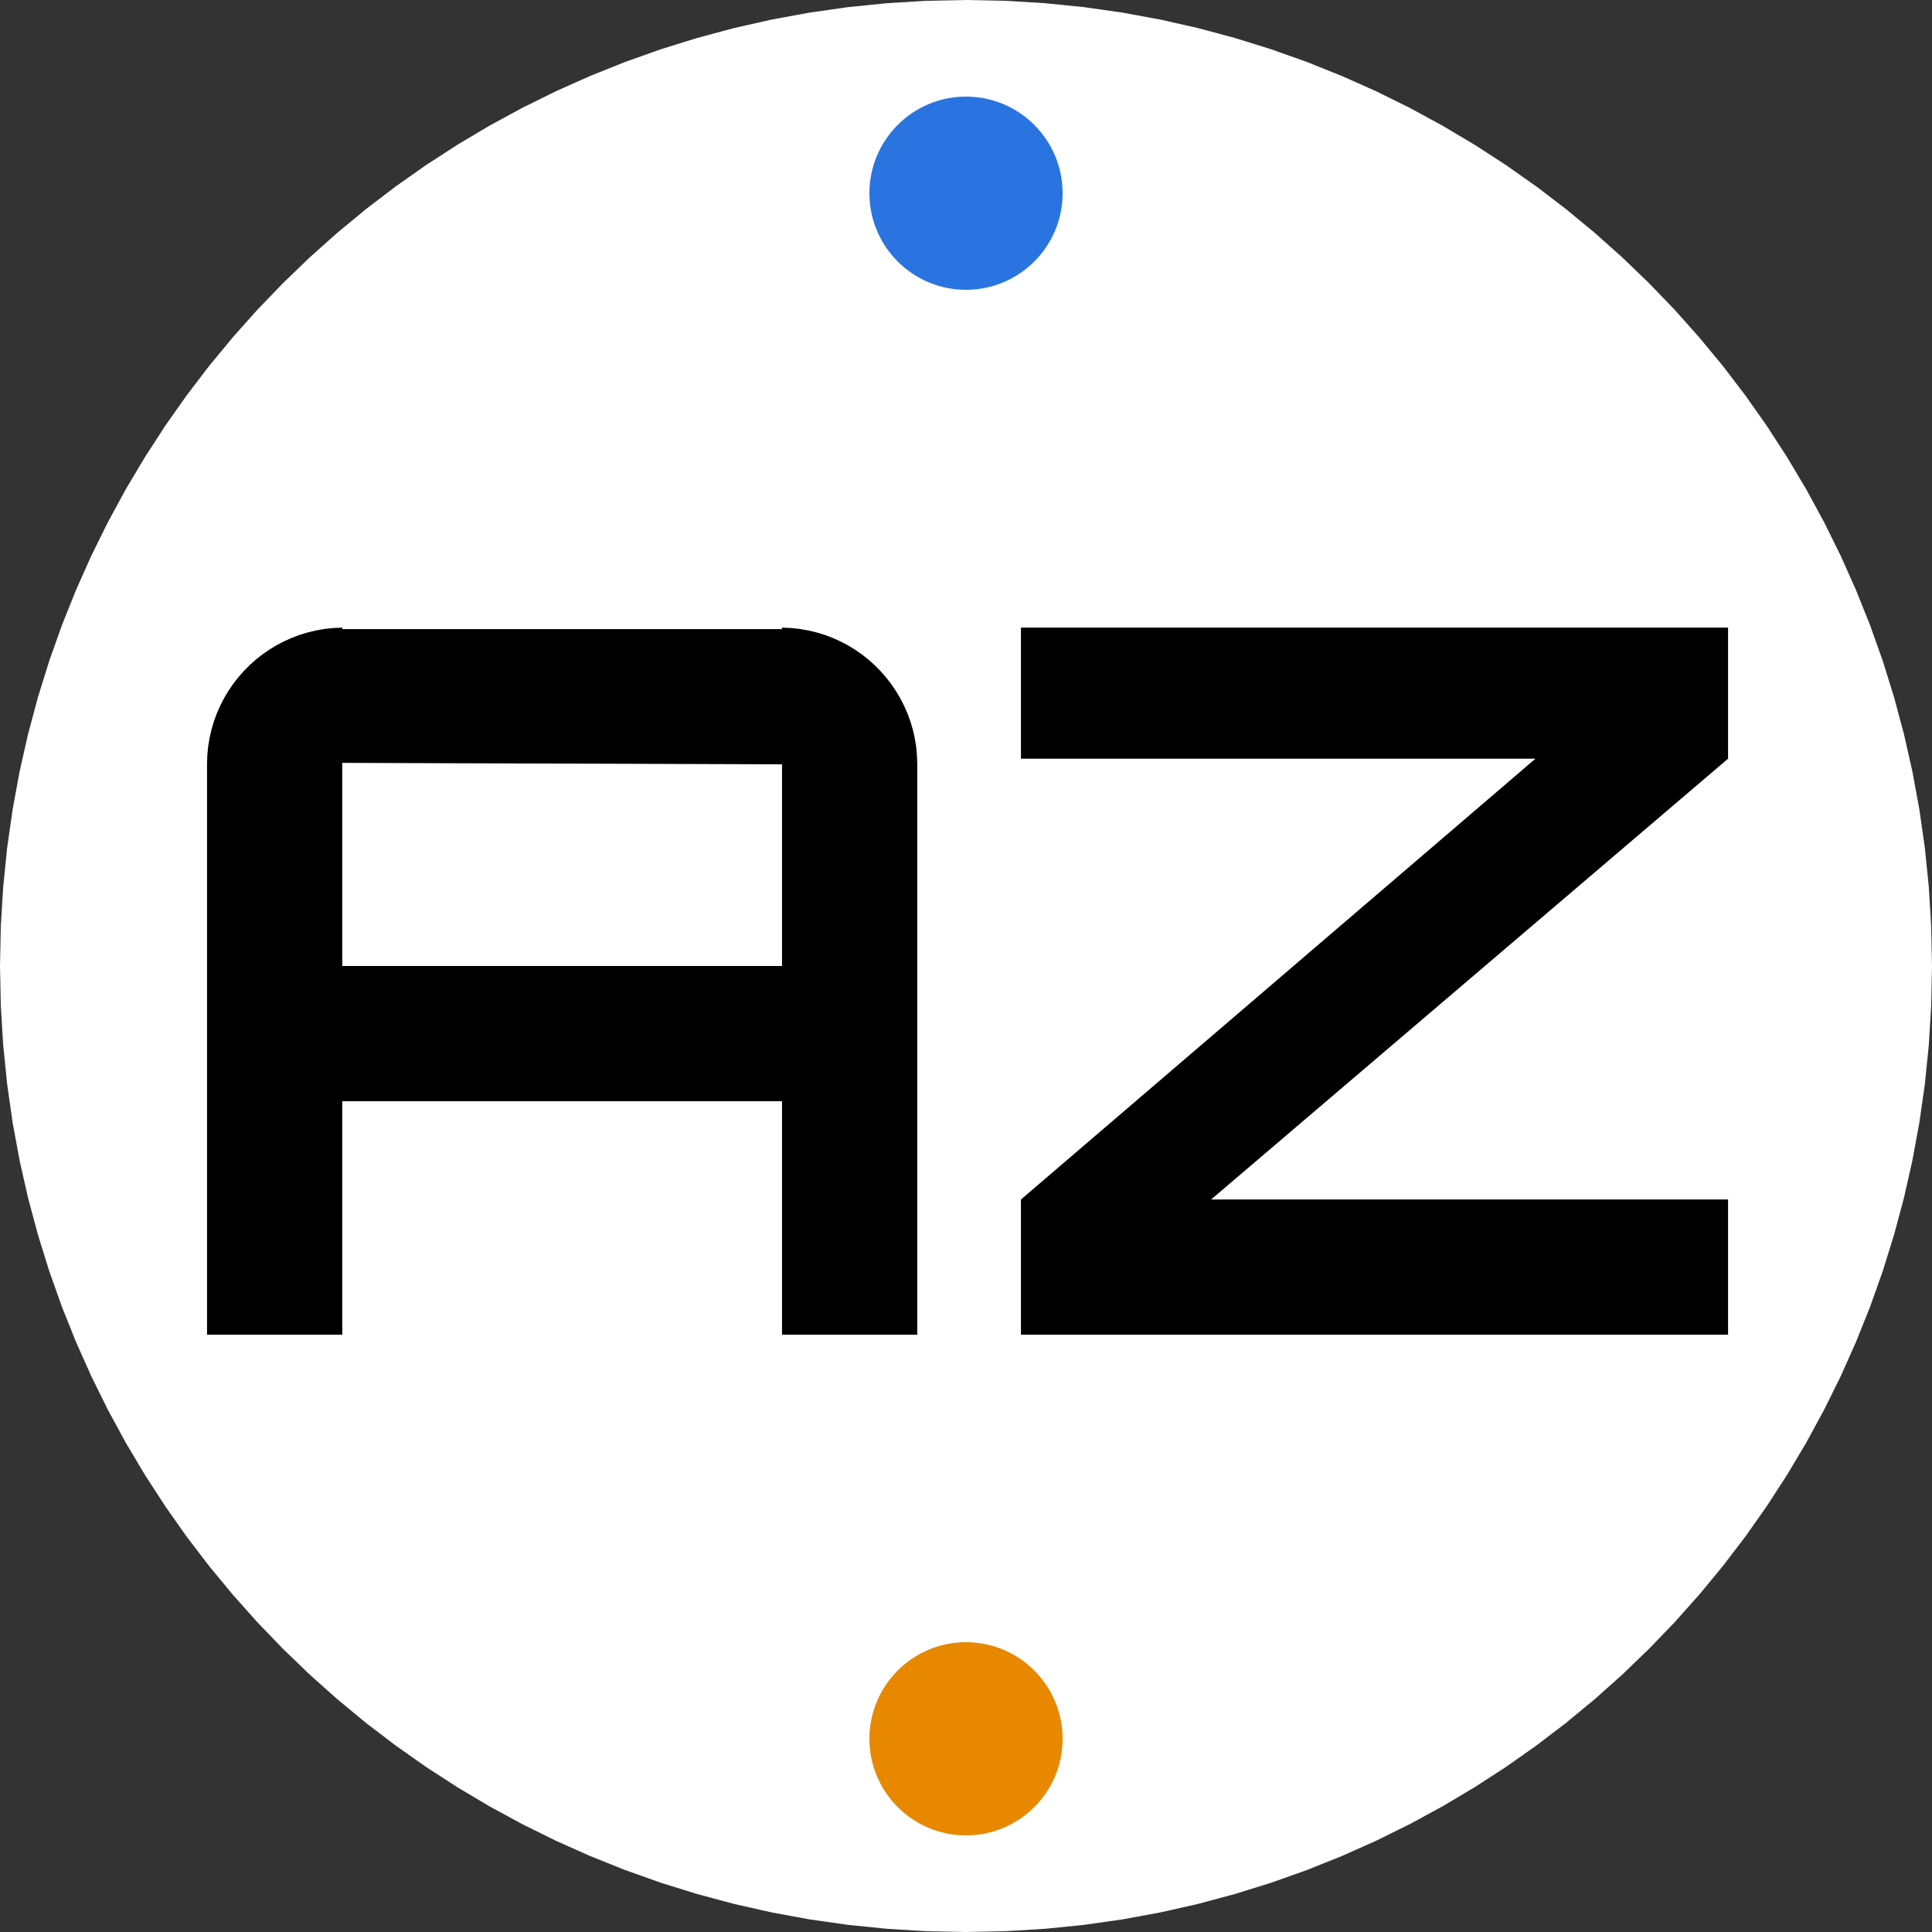 <svg version="1.1" xmlns="http://www.w3.org/2000/svg" xmlns:xlink="http://www.w3.org/1999/xlink" preserveAspectRatio="xMidYMid meet" viewBox="0 0 500 500" width="500" height="500">
    <rect x="0" y="0" width="500" height="500" fill="#333333" stroke="none"/>
    <defs>
        <path d="M499.79 260.3L499.17 270.49L498.15 280.57L496.73 290.53L494.92 300.36L492.73 310.05L490.17 319.59L487.25 328.98L483.97 338.21L480.34 347.27L476.38 356.15L472.08 364.85L467.46 373.35L462.52 381.65L457.28 389.74L451.74 397.61L445.91 405.25L439.79 412.66L433.4 419.83L426.74 426.74L419.83 433.4L412.66 439.79L405.25 445.91L397.61 451.74L389.74 457.28L381.65 462.52L373.35 467.46L364.85 472.08L356.15 476.38L347.27 480.34L338.21 483.97L328.98 487.25L319.59 490.17L310.05 492.73L300.36 494.92L290.53 496.73L280.57 498.15L270.49 499.17L260.3 499.79L250 500L239.7 499.79L229.51 499.17L219.43 498.15L209.47 496.73L199.64 494.92L189.95 492.73L180.41 490.17L171.02 487.25L161.79 483.97L152.73 480.34L143.85 476.38L135.15 472.08L126.65 467.46L118.35 462.52L110.26 457.28L102.39 451.74L94.75 445.91L87.34 439.79L80.17 433.4L73.26 426.74L66.6 419.83L60.21 412.66L54.09 405.25L48.26 397.61L42.72 389.74L37.48 381.65L32.54 373.35L27.92 364.85L23.62 356.15L19.66 347.27L16.03 338.21L12.75 328.98L9.83 319.59L7.27 310.05L5.08 300.36L3.27 290.53L1.85 280.57L0.83 270.49L0.21 260.3L0 250L0.21 239.7L0.83 229.51L1.85 219.43L3.27 209.47L5.08 199.64L7.27 189.95L9.83 180.41L12.75 171.02L16.03 161.79L19.66 152.73L23.62 143.85L27.92 135.15L32.54 126.65L37.48 118.35L42.72 110.26L48.26 102.39L54.09 94.75L60.21 87.34L66.6 80.17L73.26 73.26L80.17 66.6L87.34 60.21L94.75 54.09L102.39 48.26L110.26 42.72L118.35 37.48L126.65 32.54L135.15 27.92L143.85 23.62L152.73 19.66L161.79 16.03L171.02 12.75L180.41 9.83L189.95 7.27L199.64 5.08L209.47 3.27L219.43 1.85L229.51 0.83L239.7 0.21L250 0L260.3 0.21L270.49 0.83L280.57 1.85L290.53 3.27L300.36 5.08L310.05 7.27L319.59 9.83L328.98 12.75L338.21 16.03L347.27 19.66L356.15 23.62L364.85 27.92L373.35 32.54L381.65 37.48L389.74 42.72L397.61 48.26L405.25 54.09L412.66 60.21L419.83 66.6L426.74 73.26L433.4 80.17L439.79 87.34L445.91 94.75L451.74 102.39L457.28 110.26L462.52 118.35L467.46 126.65L472.08 135.15L476.38 143.85L480.34 152.73L483.97 161.79L487.25 171.02L490.17 180.41L492.73 189.95L494.92 199.64L496.73 209.47L498.15 219.43L499.17 229.51L499.79 239.7L500 250L500 250L499.79 260.3Z"
              id="g5L2Wm362N"></path>
        <path d="M275 450C275 463.8 263.8 475 250 475C236.2 475 225 463.8 225 450C225 436.2 236.2 425 250 425C263.8 425 275 436.2 275 450Z" id="aE2zNVVj"></path>
        <path d="M275 50C275 63.8 263.8 75 250 75C236.2 75 225 63.8 225 50C225 36.2 236.2 25 250 25C263.8 25 275 36.2 275 50Z" id="b5HMPKSQX"></path>
        <path d="M313.43 310.43L447.22 310.43L447.22 345.43L264.22 345.43L264.22 310.43L397.37 196.35L264.22 196.35L264.22 162.43L447.22 162.43L447.22 196.35L313.43 310.43ZM204.7 162.53L206.97 162.77L209.19 163.16L211.36 163.68L213.48 164.33L215.54 165.11L217.53 166.01L219.46 167.02L221.31 168.15L223.09 169.39L224.78 170.73L226.39 172.17L227.91 173.71L229.33 175.33L230.65 177.04L231.87 178.83L232.98 180.7L233.98 182.64L234.86 184.64L235.61 186.71L236.24 188.83L236.74 191.01L237.1 193.23L237.31 195.5L237.39 197.81L237.39 345.43L202.39 345.43L202.39 285L88.58 285L88.58 345.43L53.58 345.43L53.58 197.81L53.65 195.5L53.87 193.23L54.23 191.01L54.73 188.83L55.35 186.71L56.11 184.64L56.99 182.64L57.98 180.7L59.09 178.83L60.31 177.04L61.63 175.33L63.06 173.71L64.57 172.17L66.18 170.73L67.88 169.39L69.66 168.15L71.51 167.02L73.44 166.01L75.43 165.11L77.49 164.33L79.61 163.68L81.78 163.16L84 162.77L86.27 162.53L88.57 162.43L88.58 162.43L88.58 162.81L202.39 162.81L202.39 162.43L202.39 162.43L204.7 162.53ZM202.39 250L202.39 197.81L88.58 197.43L88.58 250L202.39 250Z"
              id="aE5RhQwCt"></path>
    </defs>
    <use xlink:href="#g5L2Wm362N" opacity="1" fill="#ffffff" fill-opacity="1"></use>

    <use xlink:href="#aE2zNVVj" opacity="1" fill="#e78800" fill-opacity="1"></use>

    <use xlink:href="#b5HMPKSQX" opacity="1" fill="#2974e0" fill-opacity="1"></use>

    <use xlink:href="#aE5RhQwCt" opacity="1" fill="#000000" fill-opacity="1"></use>

</svg>